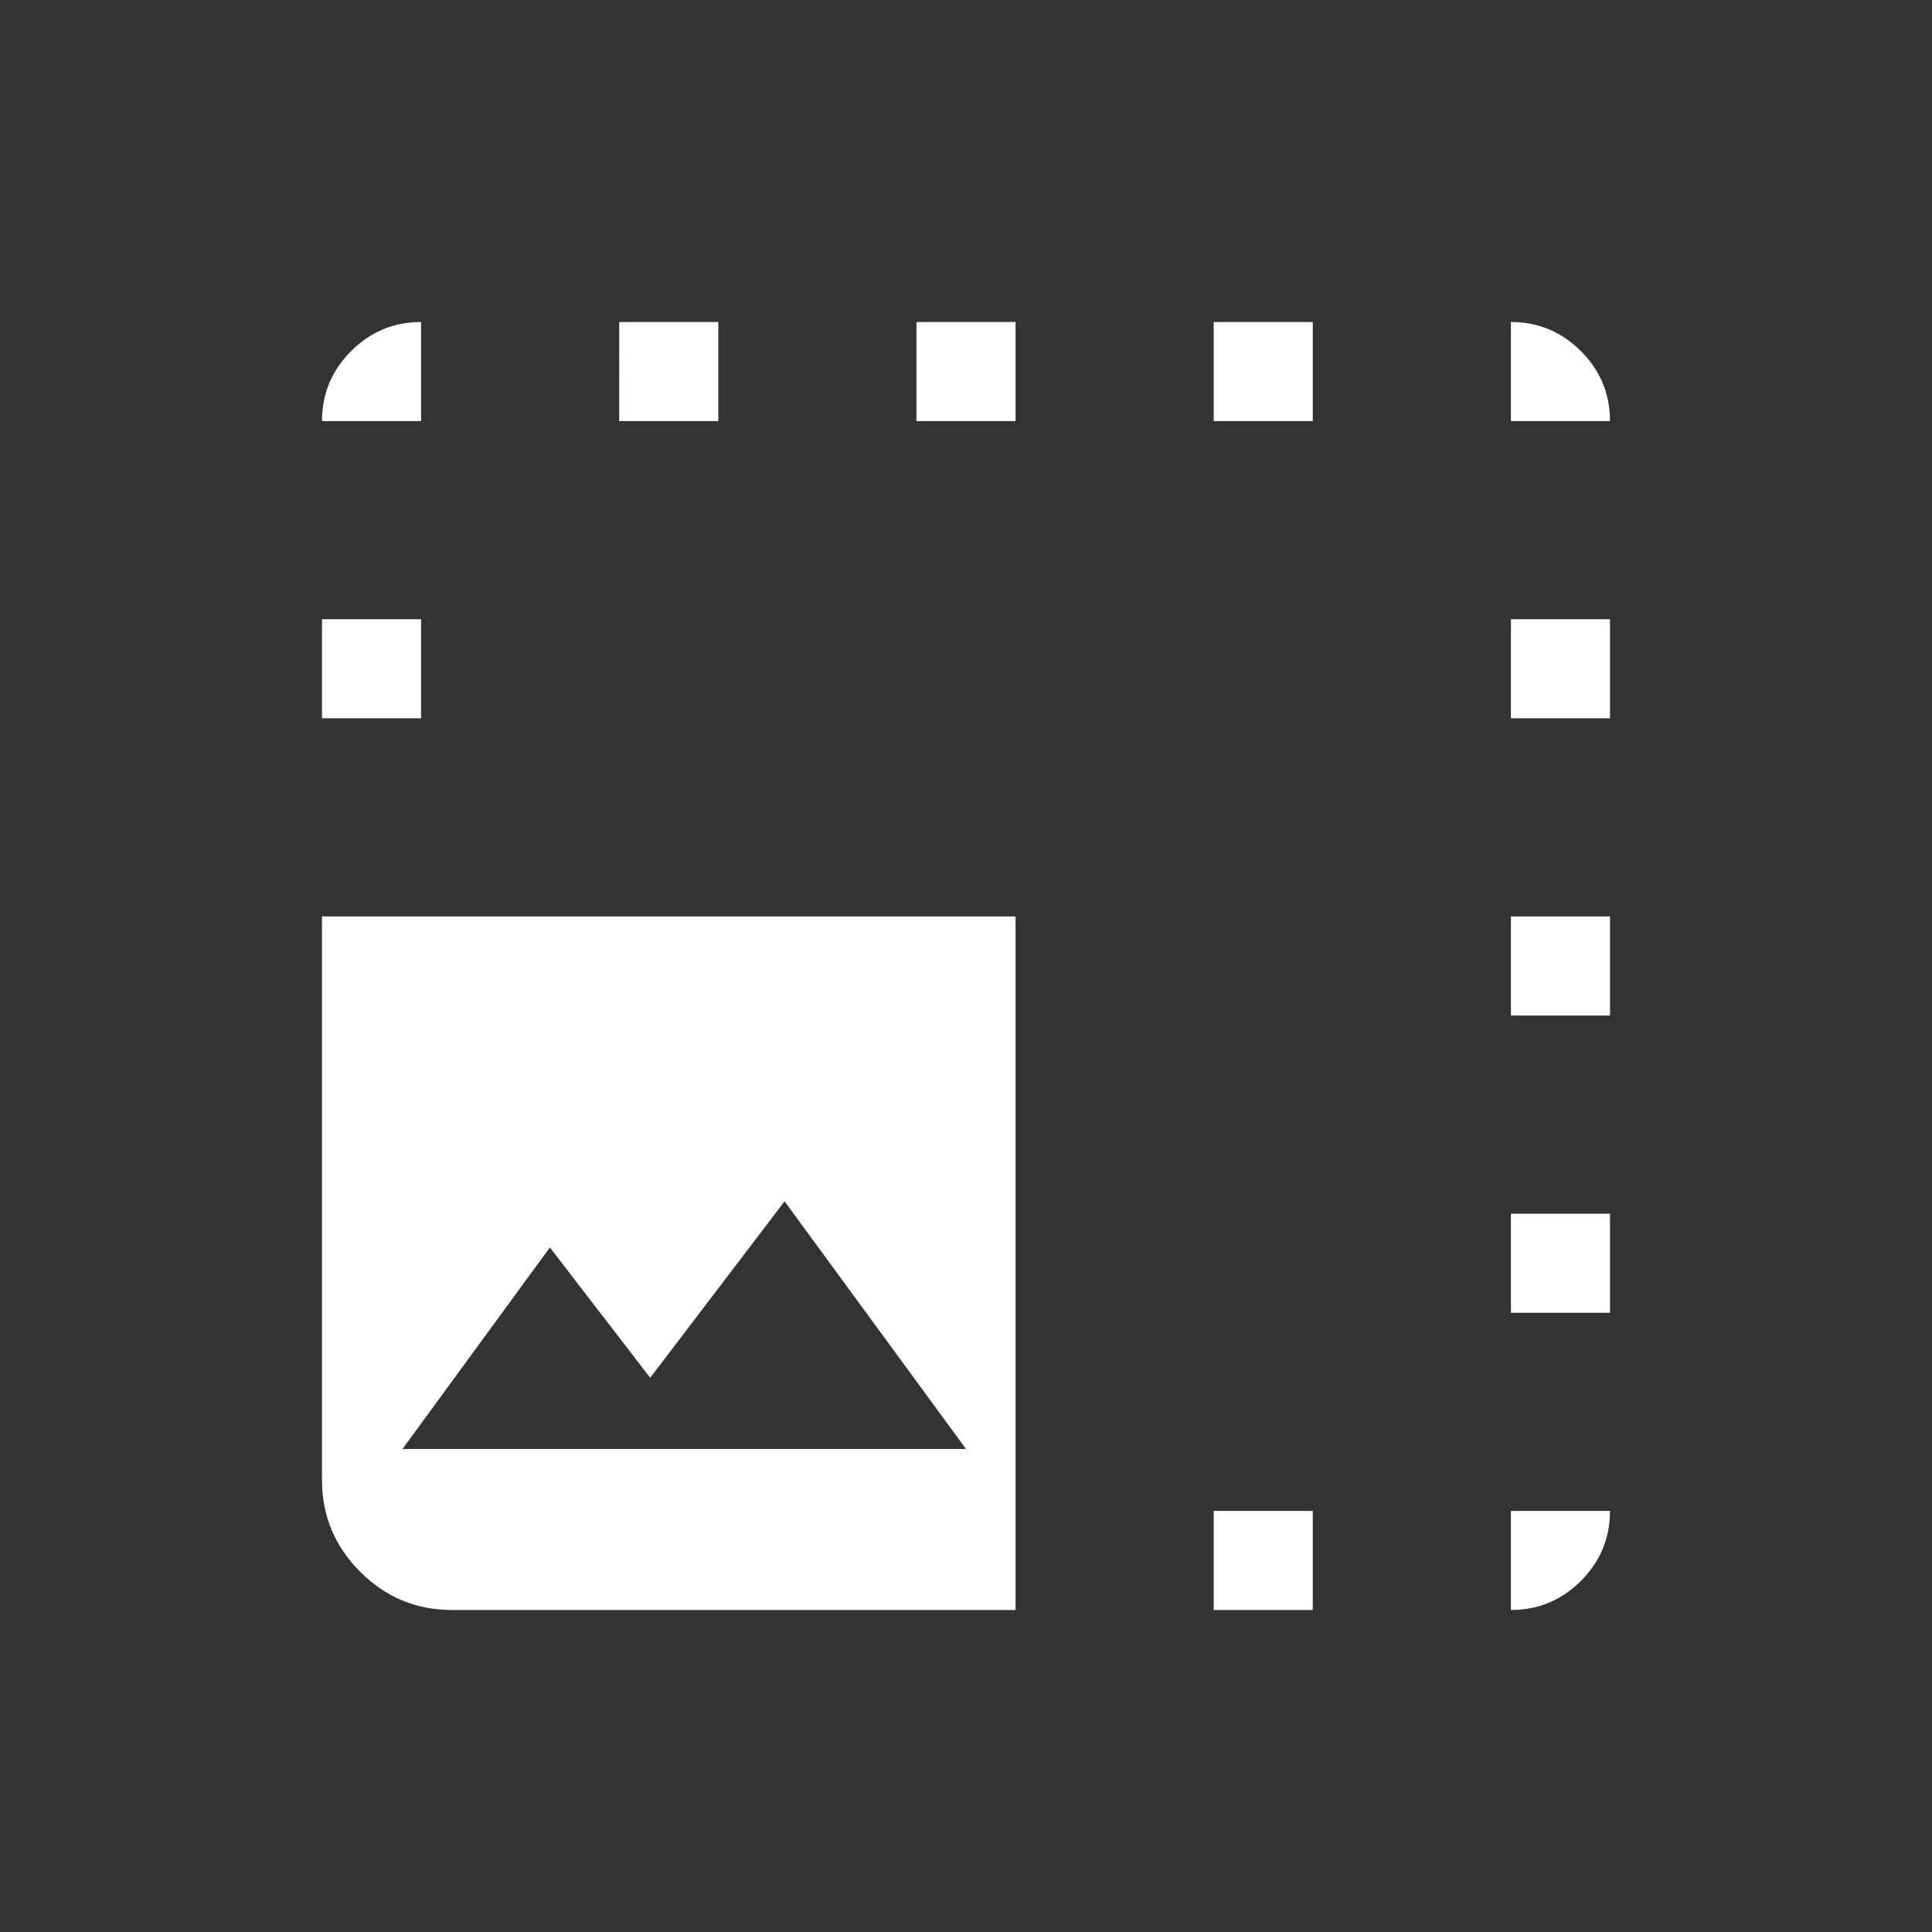 <svg xmlns="http://www.w3.org/2000/svg" height="24px" viewBox="0 -960 960 960" width="24px" fill="#FFFFFF"><rect x="0" y="-960" width="960" height="960" fill="#333333" stroke="none"/><path d="M504.62-160h-280q-26.66 0-45.64-18.98T160-224.62v-280h344.62V-160ZM200-240h280l-90.15-123.08-66.77 87.7-49.85-64.77L200-240Zm9.23-510.77H160q0-20.31 14.46-34.77Q188.92-800 209.23-800v49.23Zm98.46 0V-800h49.23v49.23h-49.23Zm147.69 0V-800h49.24v49.23h-49.24Zm147.7 0V-800h49.23v49.23h-49.23Zm0 590.77v-49.23h49.23V-160h-49.23Zm147.69-590.77V-800q20.31 0 34.77 14.46Q800-771.08 800-750.77h-49.23ZM160-603.08v-49.23h49.23v49.23H160Zm590.77 393.85H800q0 20.31-14.46 34.77Q771.08-160 750.77-160v-49.23Zm0-98.46v-49.23H800v49.23h-49.23Zm0-147.69v-49.24H800v49.24h-49.23Zm0-147.7v-49.23H800v49.23h-49.23Z"/></svg>